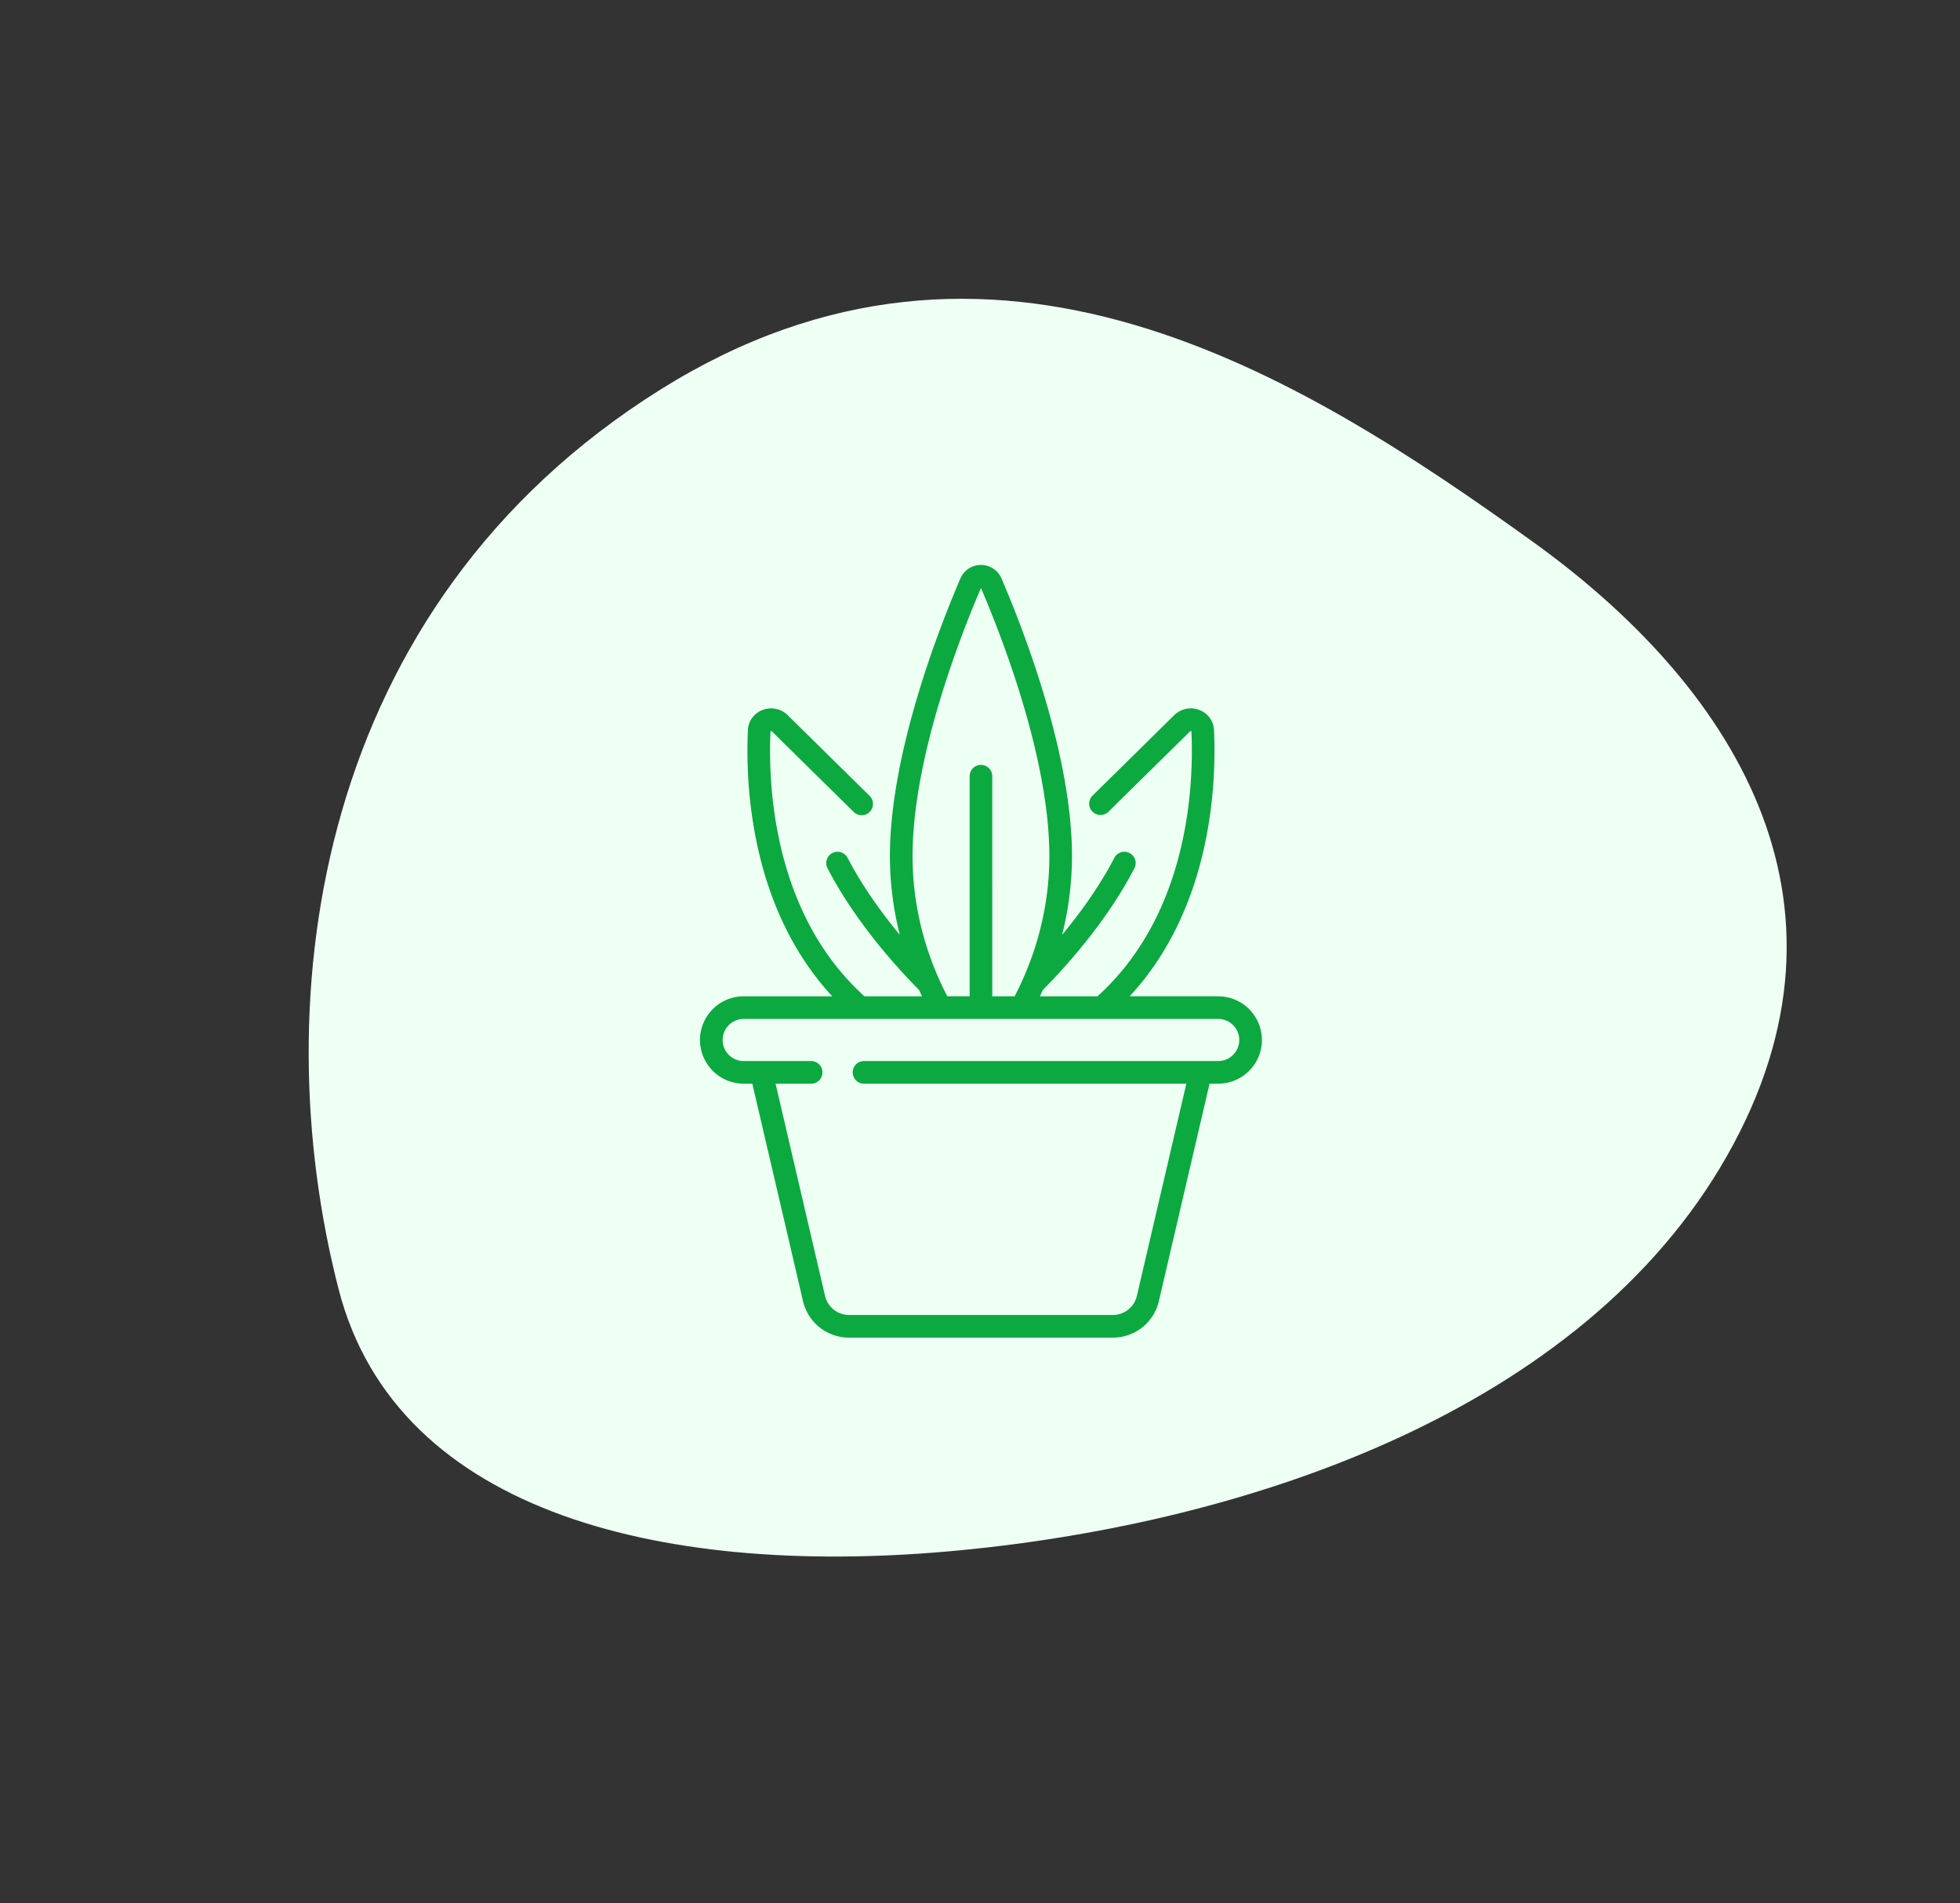 <svg width="137" height="133" fill="none" xmlns="http://www.w3.org/2000/svg"><rect width="100%" height="100%" fill="#333333" stroke="none"/><path fill-rule="evenodd" clip-rule="evenodd" d="M46.169 27.223c23.155-14.494 44.494-1.206 60.974 10.642 13.673 9.83 23.803 24.918 13.558 42.94-10.093 17.752-33.35 25.604-53.632 27.549-20.184 1.937-39.309-2.369-43.398-18.241-5.245-20.362-1.661-47.768 22.498-62.89Z" fill="#EEFFF4"/><path d="M85.153 69.63H78.96c5.78-6.236 6.068-14.958 5.897-18.606a1.573 1.573 0 0 0-1.017-1.401 1.65 1.65 0 0 0-1.76.355l-5.72 5.634a.791.791 0 0 0 1.11 1.127l5.72-5.634c.01-.009.02-.018.041-.015.02 0 .037.007.046.013.17 3.66-.139 12.718-6.566 18.528h-4.025c.07-.145.136-.292.203-.438 1.553-1.568 4.47-4.776 6.403-8.508a.79.79 0 1 0-1.405-.728c-1.035 2-2.395 3.865-3.648 5.38a22.48 22.48 0 0 0 .691-5.505c0-7.182-3.45-15.971-4.934-19.417a1.55 1.55 0 0 0-1.429-.93 1.55 1.55 0 0 0-1.43.93c-1.483 3.446-4.934 12.235-4.934 19.417 0 1.85.236 3.7.692 5.504-1.253-1.514-2.613-3.38-3.648-5.379a.791.791 0 0 0-1.405.728c1.933 3.732 4.85 6.94 6.403 8.508.066.146.133.293.203.438h-4.025c-6.426-5.809-6.737-14.863-6.566-18.528a.093.093 0 0 1 .046-.014c.02-.002.03.007.04.016l5.73 5.643a.791.791 0 0 0 1.11-1.128l-5.73-5.642a1.65 1.65 0 0 0-1.759-.355 1.572 1.572 0 0 0-1.017 1.4c-.171 3.649.116 12.37 5.897 18.608H51.98a3.056 3.056 0 0 0-3.053 3.053 3.056 3.056 0 0 0 3.053 3.053h.605l3.541 15.185a3.303 3.303 0 0 0 3.23 2.564h18.42a3.303 3.303 0 0 0 3.23-2.564l3.54-15.185h.606a3.056 3.056 0 0 0 3.053-3.053 3.057 3.057 0 0 0-3.053-3.053ZM68.567 41.097c1.457 3.393 4.781 11.885 4.781 18.736 0 4.187-1.272 7.58-2.428 9.799h-1.562V54.25a.79.79 0 1 0-1.582 0v15.38h-1.562c-1.156-2.218-2.428-5.61-2.428-9.798 0-6.85 3.323-15.343 4.781-18.736Zm16.586 33.059h-24.76a.79.79 0 1 0 0 1.582h22.53l-3.457 14.826a1.728 1.728 0 0 1-1.69 1.34H59.358c-.811 0-1.506-.55-1.69-1.34l-3.457-14.826h2.485a.79.79 0 1 0 0-1.582H51.98c-.81 0-1.47-.66-1.47-1.471s.66-1.471 1.47-1.471h33.172c.81 0 1.47.66 1.47 1.47 0 .812-.66 1.472-1.47 1.472Z" fill="#0CA941"/></svg>